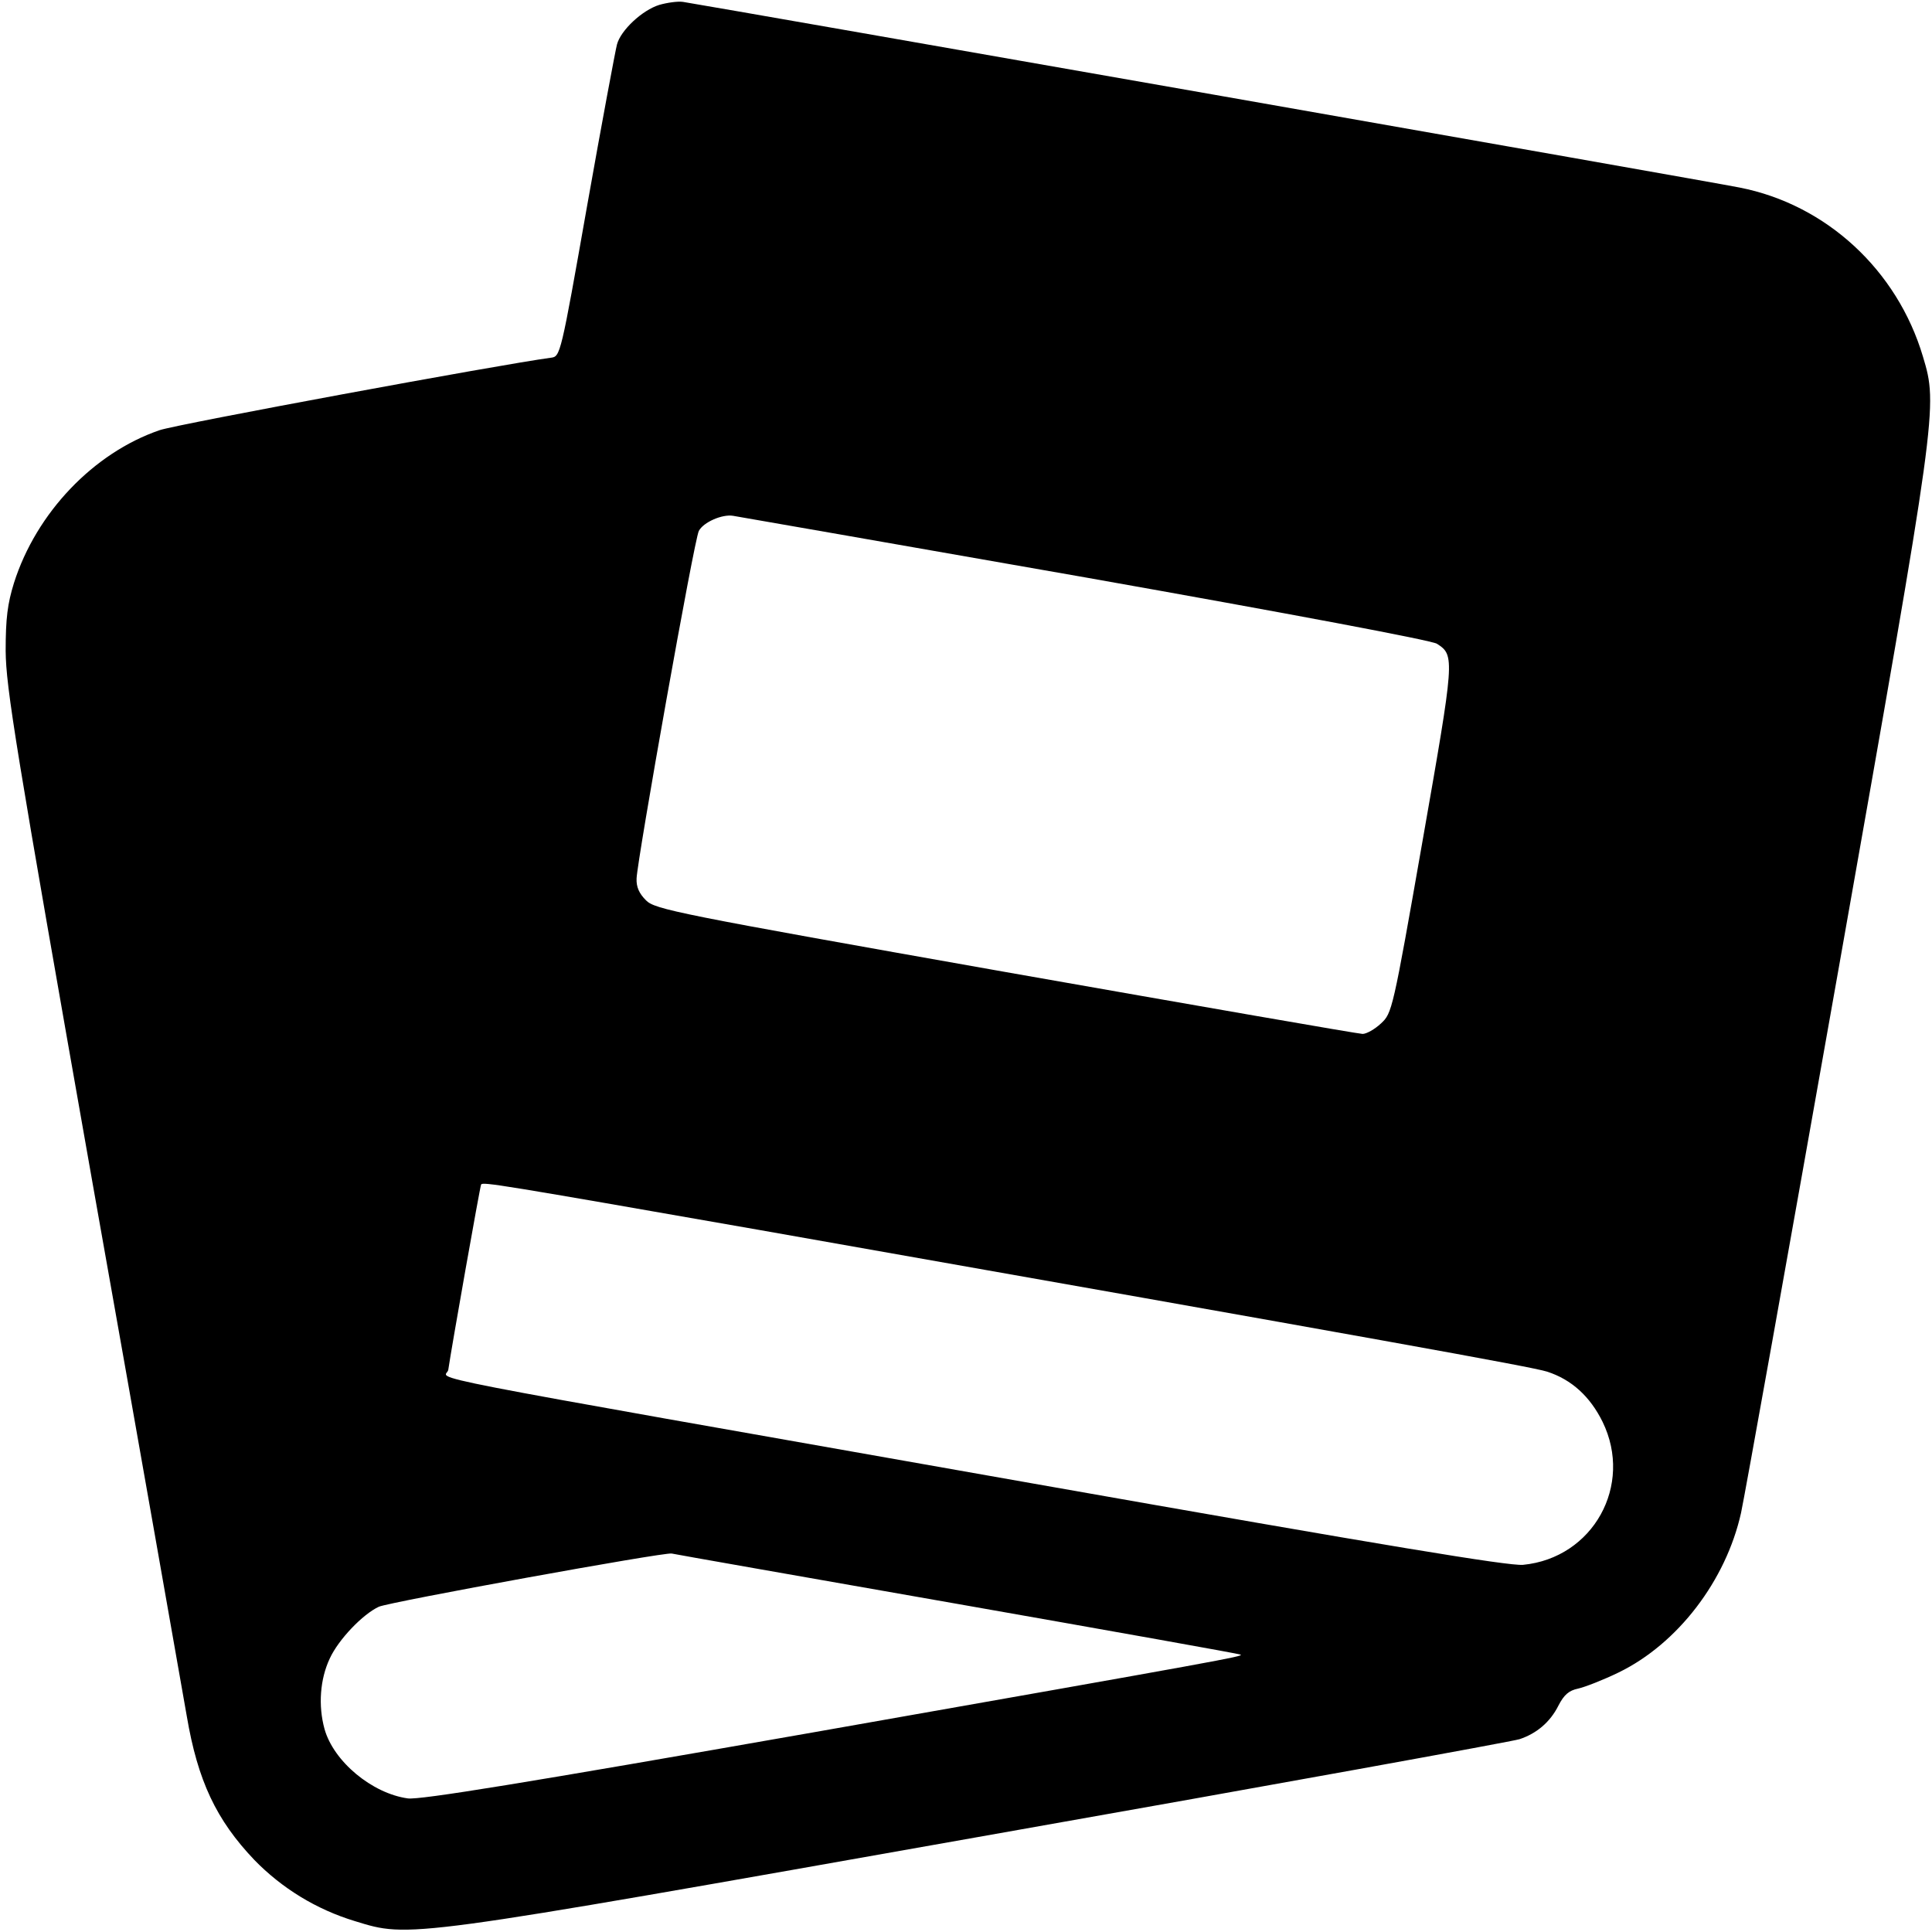 <?xml version="1.0" standalone="no"?>
<!DOCTYPE svg PUBLIC "-//W3C//DTD SVG 20010904//EN"
 "http://www.w3.org/TR/2001/REC-SVG-20010904/DTD/svg10.dtd">
<svg version="1.0" xmlns="http://www.w3.org/2000/svg"
 width="512pt" height="512pt" viewBox="0 0 512 512"
 preserveAspectRatio="xMidYMid meet">

<g transform="translate(0,512) scale(0.1,-0.1)"
fill="#000000" stroke="none">
<path d="M1747 5107 c-45 -14 -102 -67 -112 -105 -4 -15 -40 -207 -79 -427
-70 -397 -71 -400 -96 -403 -135 -18 -990 -176 -1037 -192 -175 -60 -327 -219
-386 -405 -17 -55 -22 -93 -22 -180 1 -98 25 -248 232 -1420 128 -720 239
-1352 248 -1403 29 -171 78 -275 179 -381 73 -75 164 -131 266 -162 147 -45
124 -48 1665 225 765 135 1404 251 1422 257 45 15 81 45 103 89 15 29 28 40
52 45 18 4 67 23 108 43 156 76 284 243 324 423 9 41 125 688 258 1439 263
1487 264 1492 224 1625 -68 229 -256 403 -486 448 -68 14 -2706 477 -2800 492
-14 2 -42 -2 -63 -8z m1128 -1517 c547 -97 919 -167 933 -176 48 -31 47 -37
-38 -522 -79 -451 -81 -457 -110 -484 -17 -16 -39 -28 -49 -28 -10 0 -435 74
-946 164 -876 155 -929 166 -953 190 -18 18 -26 35 -25 58 2 51 153 900 165
921 12 23 62 45 91 40 12 -2 431 -75 932 -163z m-860 -1730 c1643 -290 2044
-362 2085 -375 65 -21 114 -66 147 -133 82 -168 -25 -361 -211 -379 -39 -3
-355 49 -1301 216 -1722 304 -1551 271 -1547 301 8 56 84 485 87 491 5 7 44 1
740 -121z m525 -991 c409 -72 746 -132 748 -134 5 -5 -32 -12 -1133 -206 -769
-135 -1041 -179 -1074 -175 -95 13 -197 98 -221 184 -17 62 -12 132 14 187 23
50 87 117 130 137 30 13 756 145 776 141 8 -2 350 -62 760 -134z"/>
</g>
</svg>
